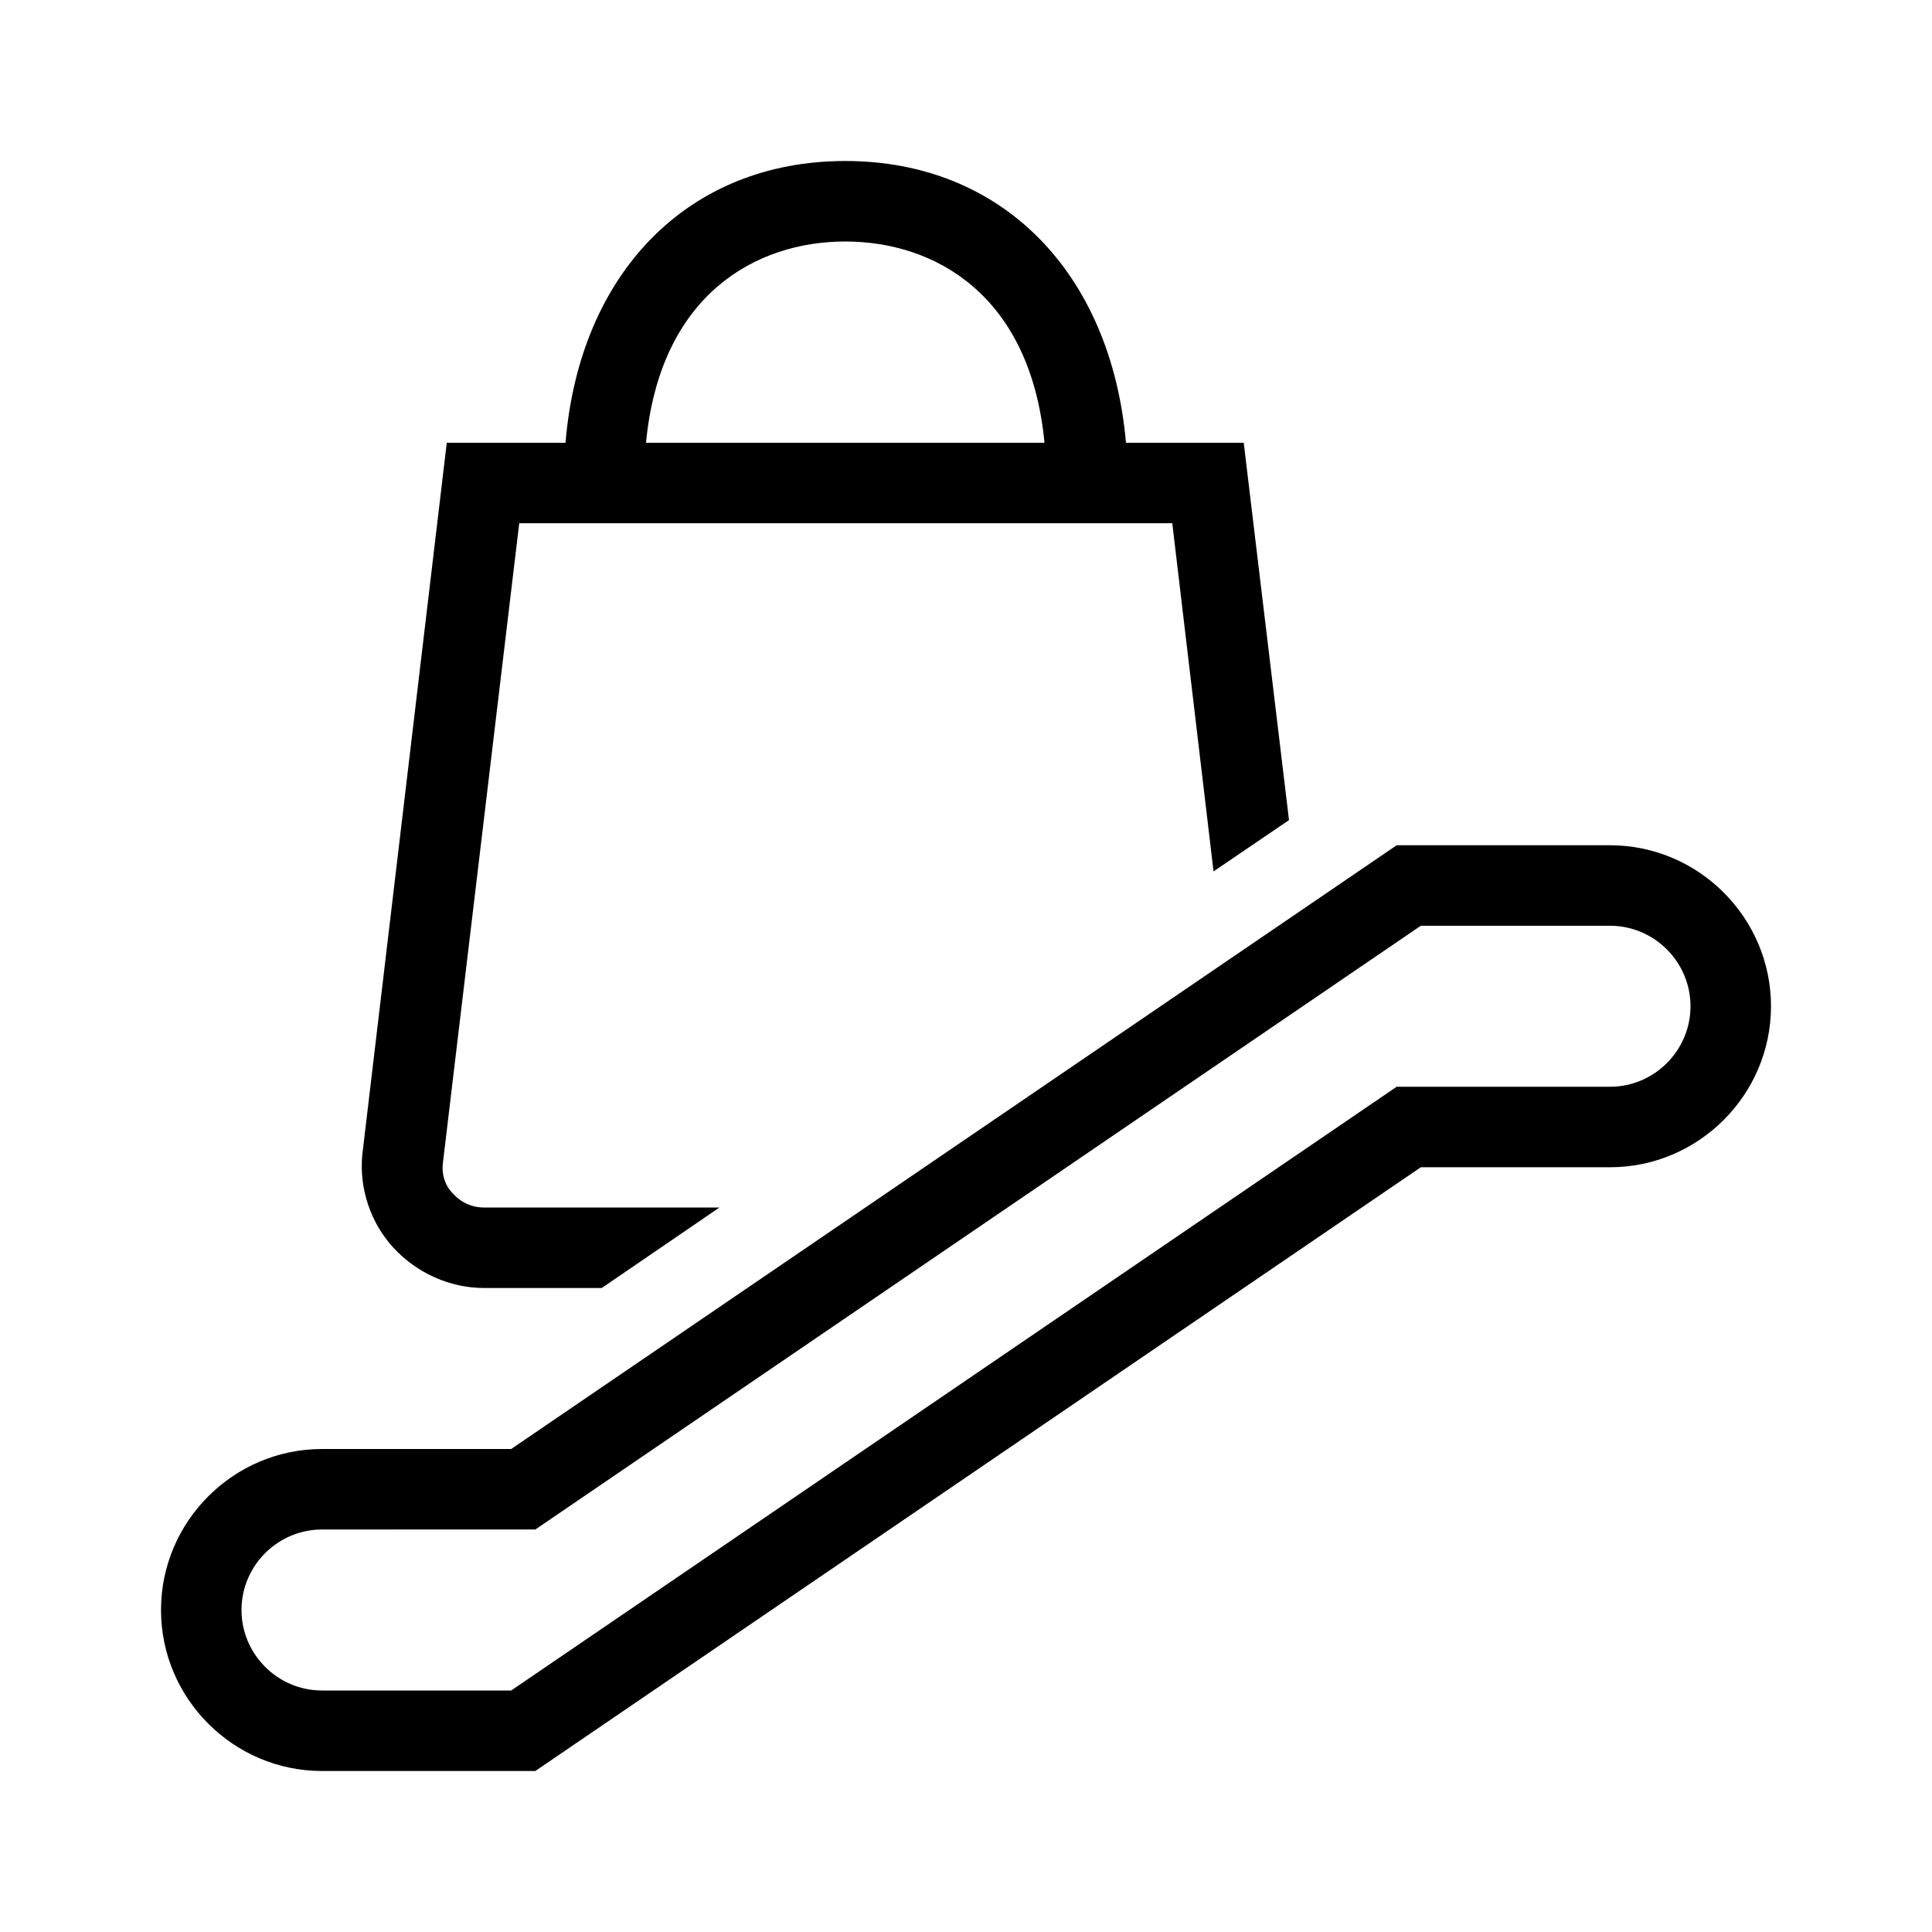 <?xml version="1.0" encoding="UTF-8"?>
<svg xmlns="http://www.w3.org/2000/svg" viewBox="0 0 192 192"><path d="M53.2 176H32c-8.8 0-16-7.2-16-16s7.2-16 16-16h18.8l88-60H160c8.8 0 16 7.2 16 16s-7.2 16-16 16h-18.8l-88 60zM32 152c-4.4 0-8 3.6-8 8s3.6 8 8 8h18.8l88-60H160c4.4 0 8-3.6 8-8s-3.6-8-8-8h-18.8l-88 60H32z" fill="rgba(0,0,0,1)"/><path fill="none" d="M84 24c-8.9 0-18.4 5.3-19.8 20h39.6C102.4 29.3 92.9 24 84 24z"/><path d="M48.1 120c-1.2 0-2.3-.5-3.1-1.4-.8-.8-1.1-1.9-1-2.9L51.6 52h64.9l4.1 34.6 7.5-5.1-4.5-37.5h-11.7C110.4 27.1 99.6 16 84 16S57.6 27.1 56.2 44H44.4L36 114.8c-.3 3.3.8 6.7 3.1 9.2 2.3 2.5 5.6 4 9 4h11.7l11.7-8H48.1zM84 24c8.9 0 18.4 5.3 19.8 20H64.2C65.6 29.3 75.1 24 84 24z" fill="rgba(0,0,0,1)"/></svg>
